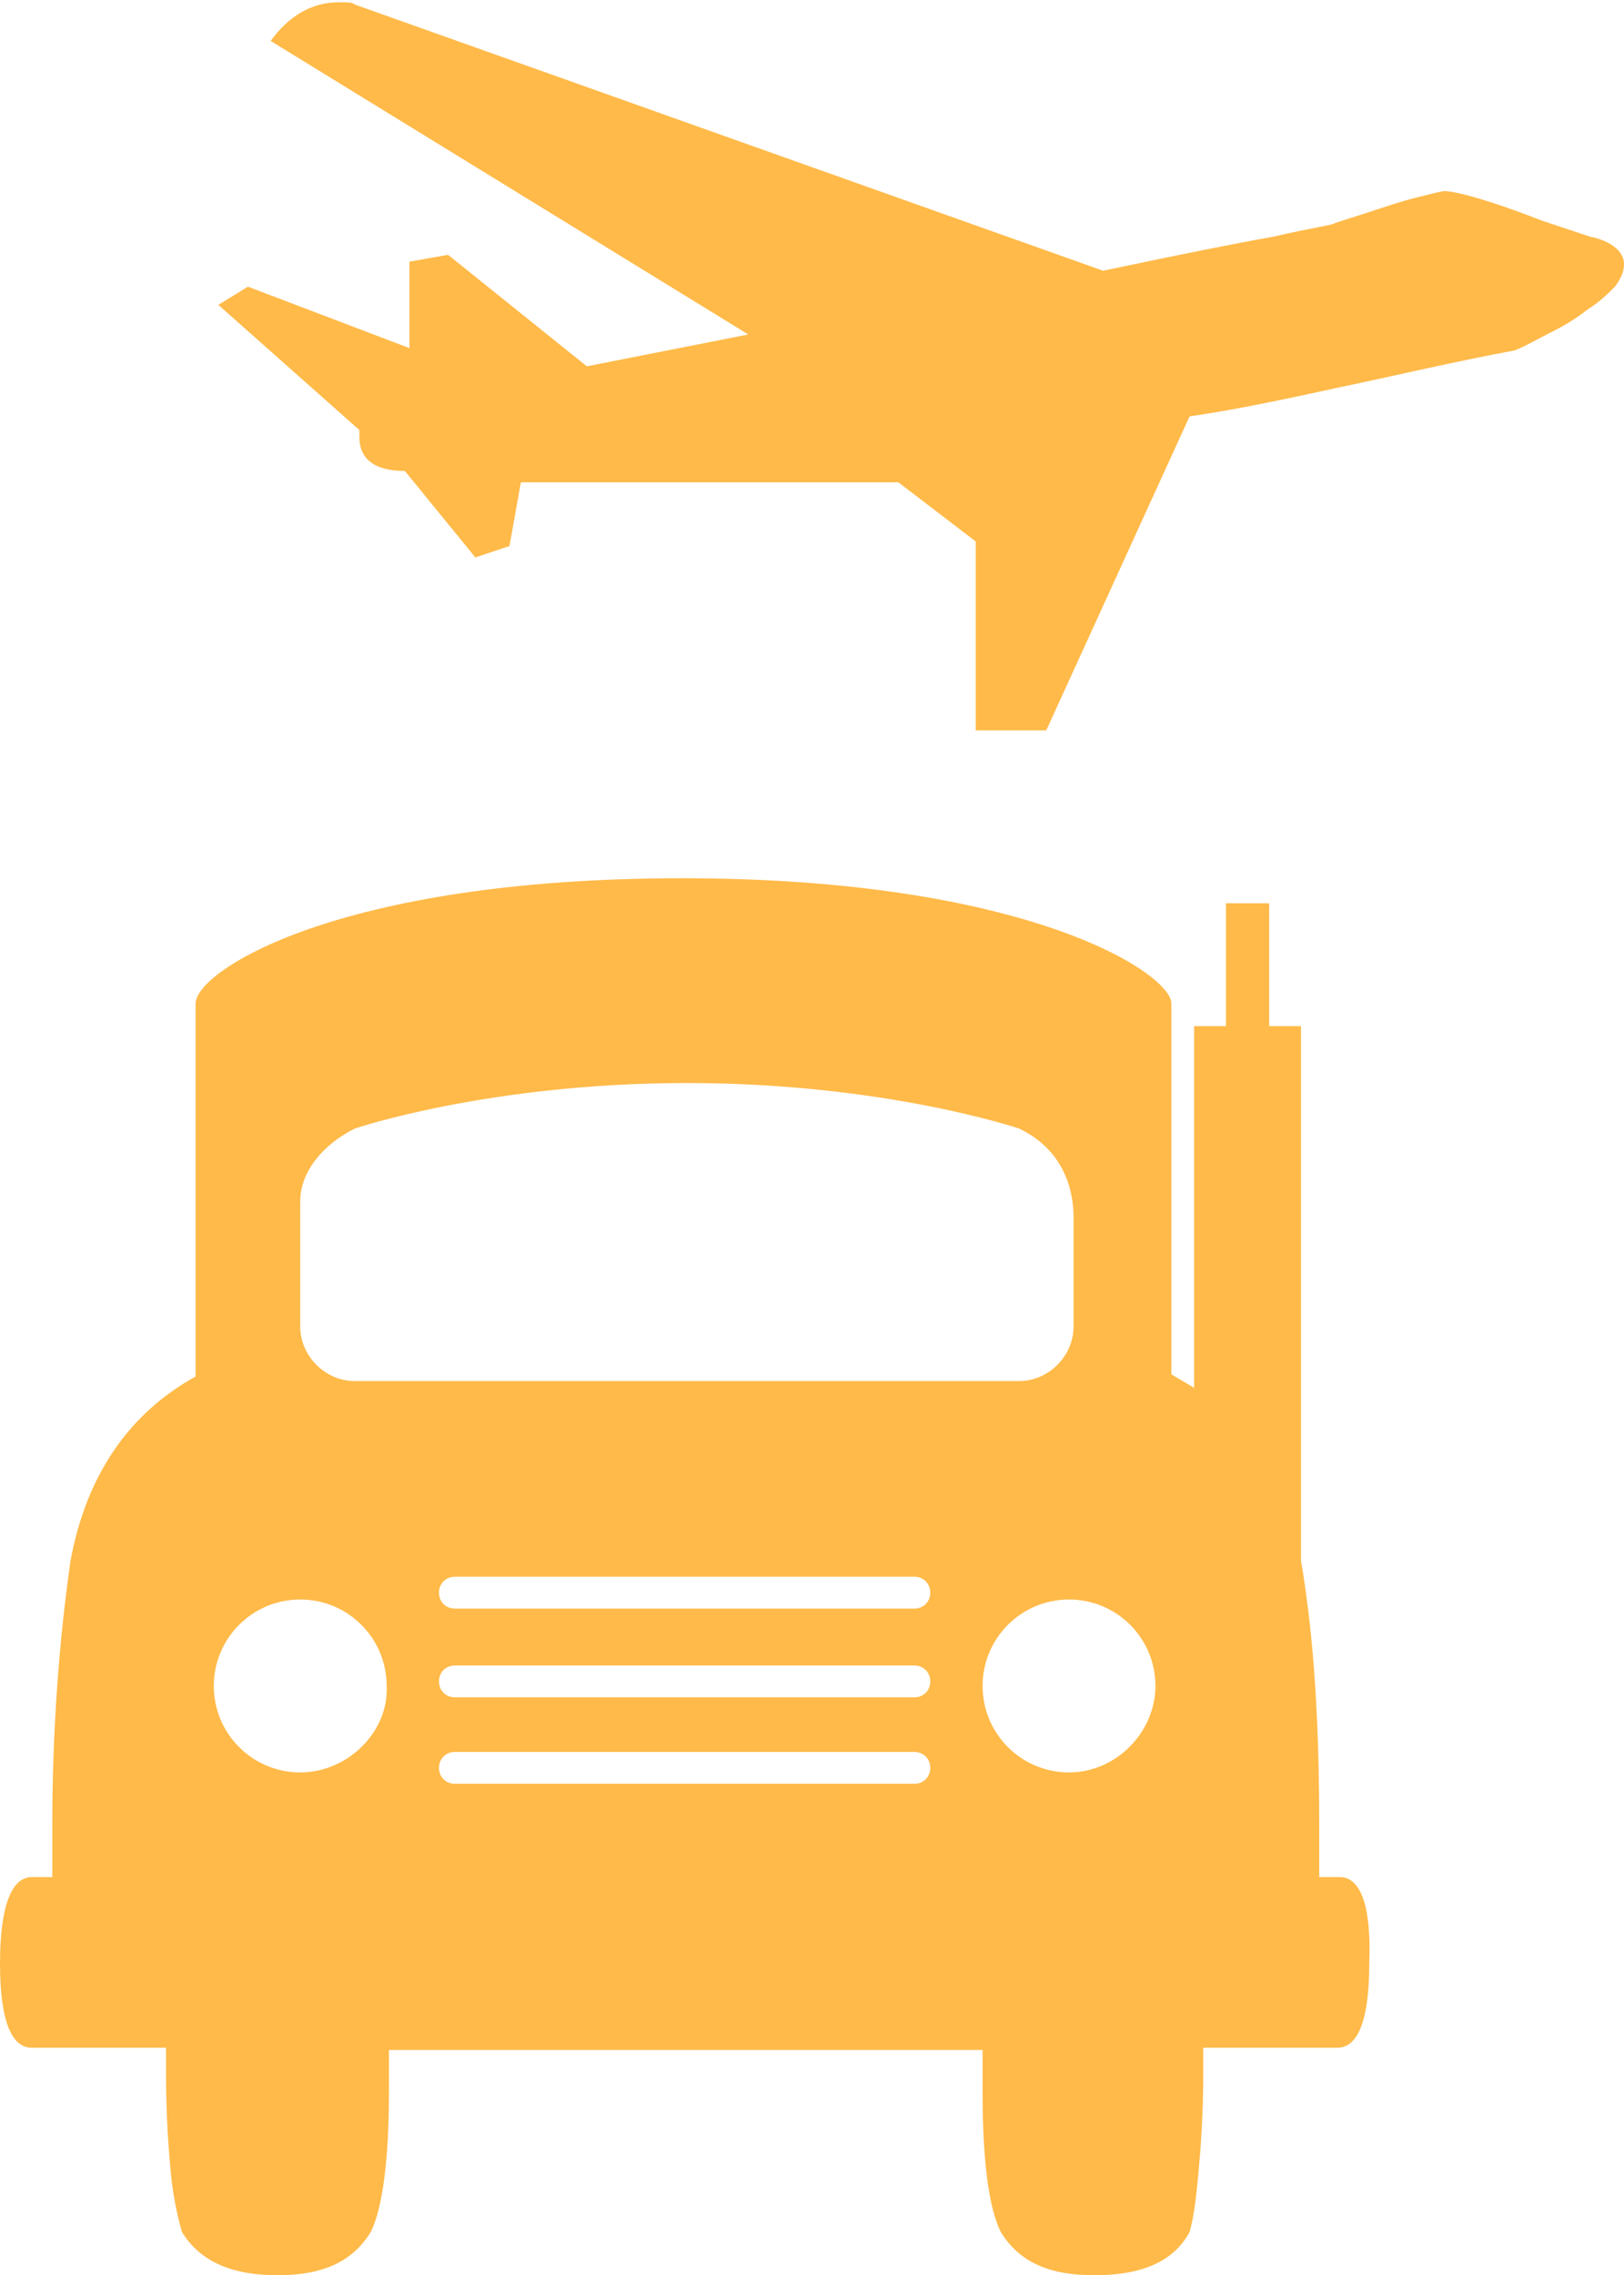 <?xml version="1.0" encoding="utf-8"?>
<!-- Generator: Adobe Illustrator 19.1.0, SVG Export Plug-In . SVG Version: 6.00 Build 0)  -->
<svg version="1.1" id="Layer_1" xmlns="http://www.w3.org/2000/svg" xmlns:xlink="http://www.w3.org/1999/xlink" x="0px" y="0px"
	 viewBox="-34 20.7 71.4 100" style="enable-background:new -34 20.7 71.4 100;" xml:space="preserve">
<style type="text/css">
	.st0{fill:#FFBA49;}
</style>
<path class="st0" d="M37.4,32.3c0-0.5-0.5-1-1.5-1.2l-2.1-0.7c-2.3-0.9-3.8-1.3-4.3-1.3c-0.1,0-0.5,0.1-1.3,0.3
	c-0.8,0.2-1.9,0.6-3.5,1.1c-0.1,0.1-1,0.2-2.7,0.6c-1.7,0.3-4.2,0.8-7.5,1.5l-32.9-11.7c-0.1-0.1-0.3-0.1-0.7-0.1
	c-1.2,0-2.2,0.6-3,1.7l21,12.9l-7.1,1.4l-6.1-4.9l-1.7,0.3v3.8l-7.1-2.7l-1.3,0.8l6.2,5.5v0.3c0,1,0.7,1.5,2,1.5l3.1,3.8l1.5-0.5
	l0.5-2.8H5.5l3.4,2.6v8.3H12L18.3,39c2.1-0.3,4.4-0.8,6.7-1.3c2.4-0.5,4.9-1.1,7.6-1.6c0.5-0.2,1-0.5,1.6-0.8c0.6-0.3,1.1-0.6,1.6-1
	c0.5-0.3,0.9-0.7,1.2-1C37.3,32.9,37.4,32.6,37.4,32.3z"/>
<path class="st0" d="M24.9,103.2H24v-2.3c0-4.2-0.2-8.1-0.8-11.6c0-0.1,0-0.1,0-0.2V65.8h-1.4v-5.4h-1.9v5.4h-1.4v15.9
	c-0.3-0.2-0.7-0.4-1-0.6V64.8c0-1.3-6.3-5.5-21.5-5.5c-15.2,0-21.4,4.1-21.4,5.5v16.4c-2.9,1.6-4.8,4.3-5.5,8.1
	c-0.5,3.5-0.8,7.4-0.8,11.6v2.3h-0.9c-0.9,0-1.4,1.3-1.4,3.8c0,2.5,0.5,3.7,1.4,3.7h5.9v1.2c0,1.7,0.1,3.1,0.2,4.2
	c0.1,1.1,0.3,2,0.5,2.7c0.8,1.3,2.2,1.9,4.2,1.9c2,0,3.3-0.6,4.1-1.9c0.5-1,0.8-3.1,0.8-6.1v-1.9H9.2v1.9c0,3.1,0.3,5.1,0.8,6.1
	c0.8,1.3,2.1,1.9,4.1,1.9c2.1,0,3.5-0.6,4.2-1.9c0.2-0.7,0.3-1.6,0.4-2.7c0.1-1.1,0.2-2.5,0.2-4.2v-1.2h5.9c0.9,0,1.4-1.2,1.4-3.7
	C26.3,104.4,25.8,103.2,24.9,103.2z M-20.8,98.6c-2.1,0-3.8-1.7-3.8-3.8c0-2.1,1.7-3.8,3.8-3.8c2.1,0,3.8,1.7,3.8,3.8
	C-16.9,96.8-18.7,98.6-20.8,98.6z M-18.4,81.4c-1.3,0-2.4-1.1-2.4-2.4v-5.5c0-1.3,1-2.5,2.4-3.2c0,0,5.9-2,14.6-2
	c8.7,0,14.6,2,14.6,2c1.9,0.9,2.4,2.6,2.4,3.9V79c0,1.3-1.1,2.4-2.4,2.4H-18.4z M6.2,99.1H-14c-0.4,0-0.7-0.3-0.7-0.7
	s0.3-0.7,0.7-0.7H6.2c0.4,0,0.7,0.3,0.7,0.7S6.6,99.1,6.2,99.1z M6.2,95.3H-14c-0.4,0-0.7-0.3-0.7-0.7c0-0.4,0.3-0.7,0.7-0.7H6.2
	c0.4,0,0.7,0.3,0.7,0.7C6.9,95,6.6,95.3,6.2,95.3z M6.2,91.4H-14c-0.4,0-0.7-0.3-0.7-0.7c0-0.4,0.3-0.7,0.7-0.7H6.2
	c0.4,0,0.7,0.3,0.7,0.7C6.9,91.1,6.6,91.4,6.2,91.4z M13,98.6c-2.1,0-3.8-1.7-3.8-3.8c0-2.1,1.7-3.8,3.8-3.8s3.8,1.7,3.8,3.8
	C16.8,96.8,15.1,98.6,13,98.6z"/>
</svg>
